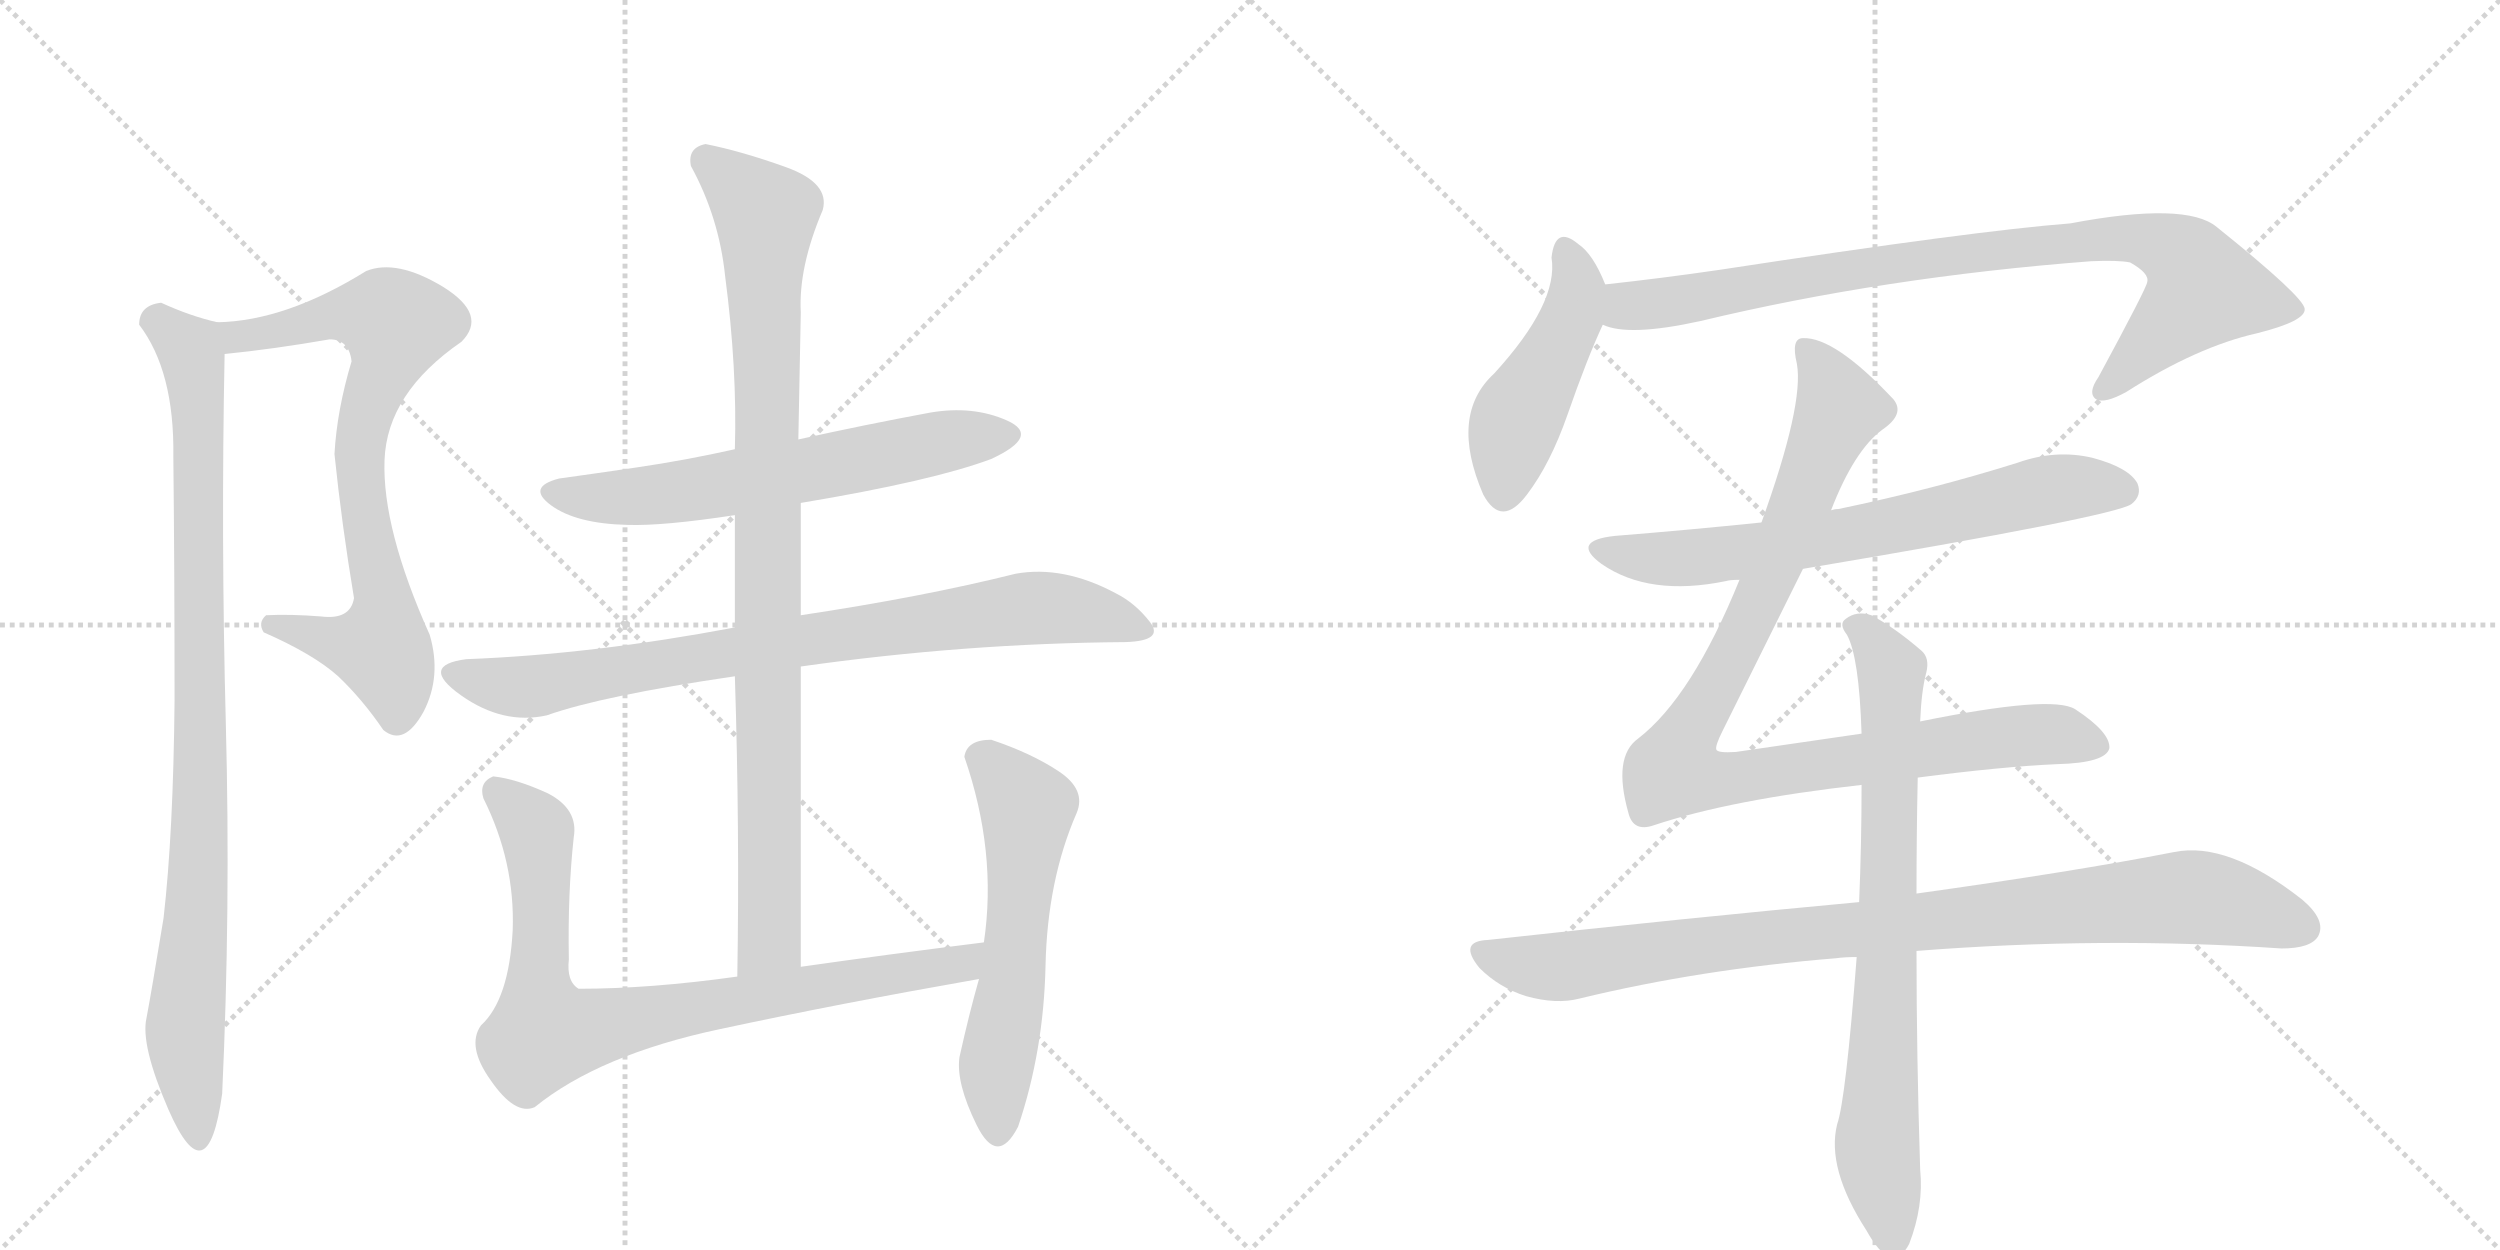 <svg version="1.1" viewBox="0 0 2048 1024" xmlns="http://www.w3.org/2000/svg">
  <g stroke="lightgray" stroke-dasharray="1,1" stroke-width="1" transform="scale(4, 4)">
    <line x1="0" y1="0" x2="256" y2="256"></line>
    <line x1="256" y1="0" x2="0" y2="256"></line>
    <line x1="128" y1="0" x2="128" y2="256"></line>
    <line x1="0" y1="128" x2="256" y2="128"></line>
    <line x1="256" y1="0" x2="512" y2="256"></line>
    <line x1="512" y1="0" x2="256" y2="256"></line>
    <line x1="384" y1="0" x2="384" y2="256"></line>
    <line x1="256" y1="128" x2="512" y2="128"></line>
  </g>
<g transform="scale(1, -1) translate(0, -850)">
   <style type="text/css">
    @keyframes keyframes0 {
      from {
       stroke: black;
       stroke-dashoffset: 759;
       stroke-width: 128;
       }
       71% {
       animation-timing-function: step-end;
       stroke: black;
       stroke-dashoffset: 0;
       stroke-width: 128;
       }
       to {
       stroke: black;
       stroke-width: 1024;
       }
       }
       #make-me-a-hanzi-animation-0 {
         animation: keyframes0 0.868s both;
         animation-delay: 0s;
         animation-timing-function: linear;
       }
    @keyframes keyframes1 {
      from {
       stroke: black;
       stroke-dashoffset: 925;
       stroke-width: 128;
       }
       75% {
       animation-timing-function: step-end;
       stroke: black;
       stroke-dashoffset: 0;
       stroke-width: 128;
       }
       to {
       stroke: black;
       stroke-width: 1024;
       }
       }
       #make-me-a-hanzi-animation-1 {
         animation: keyframes1 1.003s both;
         animation-delay: 0.868s;
         animation-timing-function: linear;
       }
    @keyframes keyframes2 {
      from {
       stroke: black;
       stroke-dashoffset: 632;
       stroke-width: 128;
       }
       67% {
       animation-timing-function: step-end;
       stroke: black;
       stroke-dashoffset: 0;
       stroke-width: 128;
       }
       to {
       stroke: black;
       stroke-width: 1024;
       }
       }
       #make-me-a-hanzi-animation-2 {
         animation: keyframes2 0.764s both;
         animation-delay: 1.87s;
         animation-timing-function: linear;
       }
    @keyframes keyframes3 {
      from {
       stroke: black;
       stroke-dashoffset: 819;
       stroke-width: 128;
       }
       73% {
       animation-timing-function: step-end;
       stroke: black;
       stroke-dashoffset: 0;
       stroke-width: 128;
       }
       to {
       stroke: black;
       stroke-width: 1024;
       }
       }
       #make-me-a-hanzi-animation-3 {
         animation: keyframes3 0.917s both;
         animation-delay: 2.635s;
         animation-timing-function: linear;
       }
    @keyframes keyframes4 {
      from {
       stroke: black;
       stroke-dashoffset: 947;
       stroke-width: 128;
       }
       76% {
       animation-timing-function: step-end;
       stroke: black;
       stroke-dashoffset: 0;
       stroke-width: 128;
       }
       to {
       stroke: black;
       stroke-width: 1024;
       }
       }
       #make-me-a-hanzi-animation-4 {
         animation: keyframes4 1.021s both;
         animation-delay: 3.551s;
         animation-timing-function: linear;
       }
    @keyframes keyframes5 {
      from {
       stroke: black;
       stroke-dashoffset: 830;
       stroke-width: 128;
       }
       73% {
       animation-timing-function: step-end;
       stroke: black;
       stroke-dashoffset: 0;
       stroke-width: 128;
       }
       to {
       stroke: black;
       stroke-width: 1024;
       }
       }
       #make-me-a-hanzi-animation-5 {
         animation: keyframes5 0.925s both;
         animation-delay: 4.572s;
         animation-timing-function: linear;
       }
    @keyframes keyframes6 {
      from {
       stroke: black;
       stroke-dashoffset: 570;
       stroke-width: 128;
       }
       65% {
       animation-timing-function: step-end;
       stroke: black;
       stroke-dashoffset: 0;
       stroke-width: 128;
       }
       to {
       stroke: black;
       stroke-width: 1024;
       }
       }
       #make-me-a-hanzi-animation-6 {
         animation: keyframes6 0.714s both;
         animation-delay: 5.497s;
         animation-timing-function: linear;
       }
    @keyframes keyframes7 {
      from {
       stroke: black;
       stroke-dashoffset: 466;
       stroke-width: 128;
       }
       60% {
       animation-timing-function: step-end;
       stroke: black;
       stroke-dashoffset: 0;
       stroke-width: 128;
       }
       to {
       stroke: black;
       stroke-width: 1024;
       }
       }
       #make-me-a-hanzi-animation-7 {
         animation: keyframes7 0.629s both;
         animation-delay: 6.211s;
         animation-timing-function: linear;
       }
    @keyframes keyframes8 {
      from {
       stroke: black;
       stroke-dashoffset: 885;
       stroke-width: 128;
       }
       74% {
       animation-timing-function: step-end;
       stroke: black;
       stroke-dashoffset: 0;
       stroke-width: 128;
       }
       to {
       stroke: black;
       stroke-width: 1024;
       }
       }
       #make-me-a-hanzi-animation-8 {
         animation: keyframes8 0.97s both;
         animation-delay: 6.84s;
         animation-timing-function: linear;
       }
    @keyframes keyframes9 {
      from {
       stroke: black;
       stroke-dashoffset: 687;
       stroke-width: 128;
       }
       69% {
       animation-timing-function: step-end;
       stroke: black;
       stroke-dashoffset: 0;
       stroke-width: 128;
       }
       to {
       stroke: black;
       stroke-width: 1024;
       }
       }
       #make-me-a-hanzi-animation-9 {
         animation: keyframes9 0.809s both;
         animation-delay: 7.811s;
         animation-timing-function: linear;
       }
    @keyframes keyframes10 {
      from {
       stroke: black;
       stroke-dashoffset: 989;
       stroke-width: 128;
       }
       76% {
       animation-timing-function: step-end;
       stroke: black;
       stroke-dashoffset: 0;
       stroke-width: 128;
       }
       to {
       stroke: black;
       stroke-width: 1024;
       }
       }
       #make-me-a-hanzi-animation-10 {
         animation: keyframes10 1.055s both;
         animation-delay: 8.62s;
         animation-timing-function: linear;
       }
    @keyframes keyframes11 {
      from {
       stroke: black;
       stroke-dashoffset: 934;
       stroke-width: 128;
       }
       75% {
       animation-timing-function: step-end;
       stroke: black;
       stroke-dashoffset: 0;
       stroke-width: 128;
       }
       to {
       stroke: black;
       stroke-width: 1024;
       }
       }
       #make-me-a-hanzi-animation-11 {
         animation: keyframes11 1.01s both;
         animation-delay: 9.675s;
         animation-timing-function: linear;
       }
    @keyframes keyframes12 {
      from {
       stroke: black;
       stroke-dashoffset: 773;
       stroke-width: 128;
       }
       72% {
       animation-timing-function: step-end;
       stroke: black;
       stroke-dashoffset: 0;
       stroke-width: 128;
       }
       to {
       stroke: black;
       stroke-width: 1024;
       }
       }
       #make-me-a-hanzi-animation-12 {
         animation: keyframes12 0.879s both;
         animation-delay: 10.685s;
         animation-timing-function: linear;
       }
</style>
<path d="M 218 346 Q 211 340 216 332 Q 257 314 277 296 Q 297 277 314 252 Q 331 238 347 267 Q 362 296 352 330 Q 313 417 315 473 Q 317 528 378 570 Q 400 592 363 615 Q 325 638 300 628 Q 234 587 178 586 C 148 584 154 557 184 560 Q 224 564 270 572 Q 286 572 288 554 Q 276 514 274 478 Q 280 420 290 360 Q 287 342 263 345 Q 238 347 218 346 Z" fill="lightgray"></path> 
<path d="M 178 586 Q 156 591 132 602 Q 114 600 114 584 Q 143 546 142 476 Q 143 383 143 276 Q 142 168 134 98 Q 124 37 120 16 Q 115 -6 138 -59 Q 170 -132 182 -46 Q 189 105 185 257 Q 181 409 184 560 C 184 584 184 584 178 586 Z" fill="lightgray"></path> 
<path d="M 762 512 Q 708 502 654 490 L 602 482 Q 562 473 521 467 Q 480 461 458 458 Q 431 451 451.5 436 Q 472 421 514 420 Q 543 419 602 428 L 656 438 Q 764 456 812 474 Q 853 493 825 505.5 Q 797 518 762 512 Z" fill="lightgray"></path> 
<path d="M 602 336 Q 486 314 382 310 Q 343 305 377.5 280.5 Q 412 256 448 264 Q 493 280 602 296 L 656 304 Q 790 323 922 324 Q 954 325 942 340.5 Q 930 356 914 364 Q 871 387 832 380 Q 756 361 656 346 L 602 336 Z" fill="lightgray"></path> 
<path d="M 654 490 Q 655 542 656 594 Q 654 631 674 678 Q 680 700 644 713 Q 608 726 578 732 Q 563 729 566 714 Q 589 672 594 624 Q 604 548 602 482 L 602 428 L 602 336 L 602 296 Q 606 171 604 50 C 604 20 656 28 656 58 Q 656 184 656 304 L 656 346 L 656 438 L 654 490 Z" fill="lightgray"></path> 
<path d="M 604 50 Q 533 40 474 40 Q 464 46 466 64 Q 465 118 470 164 Q 474 187 449 200 Q 423 212 404 214 Q 392 209 396 196 Q 422 144 420 88 Q 417 31 394 10 Q 382 -7 402 -35 Q 422 -64 438 -57 Q 491 -14 590 7 Q 688 28 802 48 C 832 53 836 82 806 78 Q 726 68 656 58 L 604 50 Z" fill="lightgray"></path> 
<path d="M 802 48 Q 794 20 786 -16 Q 783 -37 800 -71.5 Q 817 -106 834 -73 Q 855 -11 856.5 59 Q 858 129 882 184 Q 890 203 867.5 218 Q 845 233 812 244 Q 792 244 790 230 Q 817 152 806 78 L 802 48 Z" fill="lightgray"></path> 
<path d="M 1315 617 Q 1305 642 1293 650 Q 1274 666 1271 639 Q 1277 602 1224 544 Q 1187 510 1215 445 Q 1230 417 1251 445 Q 1270 470 1284 510 Q 1300 556 1313 584 C 1321 602 1321 602 1315 617 Z" fill="lightgray"></path> 
<path d="M 1313 584 Q 1334 574 1393 587 Q 1543 623 1713 636 Q 1735 637 1745 635 Q 1761 626 1759 619 Q 1759 615 1719 541 Q 1710 528 1717 523 Q 1724 519 1742 529 Q 1800 566 1849 577 Q 1889 587 1888 597 Q 1887 607 1816 664 Q 1791 685 1696 667 Q 1618 661 1409 629 Q 1361 622 1315 617 C 1285 614 1284 590 1313 584 Z" fill="lightgray"></path> 
<path d="M 1477 384 Q 1732 427 1746 437 Q 1755 444 1751 454 Q 1744 467 1714 475 Q 1684 482 1653 471 Q 1583 449 1506 433 Q 1503 433 1500 432 L 1443 422 Q 1385 416 1323 411 Q 1286 407 1312 388 Q 1351 361 1414 374 Q 1417 375 1425 375 L 1477 384 Z" fill="lightgray"></path> 
<path d="M 1571 213 Q 1640 222 1685 224 Q 1725 225 1728 237 Q 1729 250 1700 269 Q 1681 281 1573 259 L 1525 249 L 1422 234 Q 1407 233 1406 236 Q 1405 239 1411 251 L 1477 384 L 1500 432 Q 1519 481 1542 498 Q 1561 511 1551 523 Q 1503 574 1477 573 Q 1467 573 1472 552 Q 1478 519 1443 422 L 1425 375 Q 1386 279 1342 245 Q 1321 230 1334 184 Q 1338 168 1355 174 Q 1418 195 1525 207 L 1571 213 Z" fill="lightgray"></path> 
<path d="M 1523 111 Q 1382 98 1219 80 Q 1194 79 1212 57 Q 1228 41 1250 34 Q 1275 27 1294 32 Q 1393 56 1504 65 Q 1511 66 1521 66 L 1570 71 Q 1723 83 1869 73 Q 1893 73 1899 83 Q 1906 96 1886 113 Q 1825 161 1781 152 Q 1699 136 1570 118 L 1523 111 Z" fill="lightgray"></path> 
<path d="M 1573 259 Q 1574 284 1578 299 Q 1581 311 1574 317 Q 1552 336 1533 346 Q 1521 350 1512 343 Q 1506 339 1513 330 Q 1523 312 1525 249 L 1525 207 Q 1525 159 1523 111 L 1521 66 Q 1512 -51 1505 -71 Q 1496 -107 1529 -158 Q 1539 -176 1548 -180 Q 1558 -181 1564 -169 Q 1576 -138 1573 -108 Q 1570 -14 1570 71 L 1570 118 Q 1570 166 1571 213 L 1573 259 Z" fill="lightgray"></path> 
      <clipPath id="make-me-a-hanzi-clip-0">
      <path d="M 218 346 Q 211 340 216 332 Q 257 314 277 296 Q 297 277 314 252 Q 331 238 347 267 Q 362 296 352 330 Q 313 417 315 473 Q 317 528 378 570 Q 400 592 363 615 Q 325 638 300 628 Q 234 587 178 586 C 148 584 154 557 184 560 Q 224 564 270 572 Q 286 572 288 554 Q 276 514 274 478 Q 280 420 290 360 Q 287 342 263 345 Q 238 347 218 346 Z" fill="lightgray"></path>
      </clipPath>
      <path clip-path="url(#make-me-a-hanzi-clip-0)" d="M 185 581 L 203 574 L 290 593 L 312 592 L 324 584 L 300 511 L 294 473 L 314 364 L 313 323 L 290 320 L 225 338 " fill="none" id="make-me-a-hanzi-animation-0" stroke-dasharray="631 1262" stroke-linecap="round"></path>

      <clipPath id="make-me-a-hanzi-clip-1">
      <path d="M 178 586 Q 156 591 132 602 Q 114 600 114 584 Q 143 546 142 476 Q 143 383 143 276 Q 142 168 134 98 Q 124 37 120 16 Q 115 -6 138 -59 Q 170 -132 182 -46 Q 189 105 185 257 Q 181 409 184 560 C 184 584 184 584 178 586 Z" fill="lightgray"></path>
      </clipPath>
      <path clip-path="url(#make-me-a-hanzi-clip-1)" d="M 129 586 L 155 564 L 162 521 L 163 137 L 151 3 L 163 -62 L 159 -68 " fill="none" id="make-me-a-hanzi-animation-1" stroke-dasharray="797 1594" stroke-linecap="round"></path>

      <clipPath id="make-me-a-hanzi-clip-2">
      <path d="M 762 512 Q 708 502 654 490 L 602 482 Q 562 473 521 467 Q 480 461 458 458 Q 431 451 451.5 436 Q 472 421 514 420 Q 543 419 602 428 L 656 438 Q 764 456 812 474 Q 853 493 825 505.5 Q 797 518 762 512 Z" fill="lightgray"></path>
      </clipPath>
      <path clip-path="url(#make-me-a-hanzi-clip-2)" d="M 454 447 L 494 442 L 542 445 L 825 495 " fill="none" id="make-me-a-hanzi-animation-2" stroke-dasharray="504 1008" stroke-linecap="round"></path>

      <clipPath id="make-me-a-hanzi-clip-3">
      <path d="M 602 336 Q 486 314 382 310 Q 343 305 377.5 280.5 Q 412 256 448 264 Q 493 280 602 296 L 656 304 Q 790 323 922 324 Q 954 325 942 340.5 Q 930 356 914 364 Q 871 387 832 380 Q 756 361 656 346 L 602 336 Z" fill="lightgray"></path>
      </clipPath>
      <path clip-path="url(#make-me-a-hanzi-clip-3)" d="M 376 296 L 437 288 L 842 352 L 897 347 L 931 334 " fill="none" id="make-me-a-hanzi-animation-3" stroke-dasharray="691 1382" stroke-linecap="round"></path>

      <clipPath id="make-me-a-hanzi-clip-4">
      <path d="M 654 490 Q 655 542 656 594 Q 654 631 674 678 Q 680 700 644 713 Q 608 726 578 732 Q 563 729 566 714 Q 589 672 594 624 Q 604 548 602 482 L 602 428 L 602 336 L 602 296 Q 606 171 604 50 C 604 20 656 28 656 58 Q 656 184 656 304 L 656 346 L 656 438 L 654 490 Z" fill="lightgray"></path>
      </clipPath>
      <path clip-path="url(#make-me-a-hanzi-clip-4)" d="M 579 719 L 624 678 L 628 668 L 631 80 L 610 57 " fill="none" id="make-me-a-hanzi-animation-4" stroke-dasharray="819 1638" stroke-linecap="round"></path>

      <clipPath id="make-me-a-hanzi-clip-5">
      <path d="M 604 50 Q 533 40 474 40 Q 464 46 466 64 Q 465 118 470 164 Q 474 187 449 200 Q 423 212 404 214 Q 392 209 396 196 Q 422 144 420 88 Q 417 31 394 10 Q 382 -7 402 -35 Q 422 -64 438 -57 Q 491 -14 590 7 Q 688 28 802 48 C 832 53 836 82 806 78 Q 726 68 656 58 L 604 50 Z" fill="lightgray"></path>
      </clipPath>
      <path clip-path="url(#make-me-a-hanzi-clip-5)" d="M 408 202 L 439 171 L 440 40 L 446 4 L 789 60 L 799 71 " fill="none" id="make-me-a-hanzi-animation-5" stroke-dasharray="702 1404" stroke-linecap="round"></path>

      <clipPath id="make-me-a-hanzi-clip-6">
      <path d="M 802 48 Q 794 20 786 -16 Q 783 -37 800 -71.5 Q 817 -106 834 -73 Q 855 -11 856.5 59 Q 858 129 882 184 Q 890 203 867.5 218 Q 845 233 812 244 Q 792 244 790 230 Q 817 152 806 78 L 802 48 Z" fill="lightgray"></path>
      </clipPath>
      <path clip-path="url(#make-me-a-hanzi-clip-6)" d="M 807 227 L 842 188 L 816 -22 L 818 -72 " fill="none" id="make-me-a-hanzi-animation-6" stroke-dasharray="442 884" stroke-linecap="round"></path>

      <clipPath id="make-me-a-hanzi-clip-7">
      <path d="M 1315 617 Q 1305 642 1293 650 Q 1274 666 1271 639 Q 1277 602 1224 544 Q 1187 510 1215 445 Q 1230 417 1251 445 Q 1270 470 1284 510 Q 1300 556 1313 584 C 1321 602 1321 602 1315 617 Z" fill="lightgray"></path>
      </clipPath>
      <path clip-path="url(#make-me-a-hanzi-clip-7)" d="M 1282 644 L 1292 613 L 1288 591 L 1242 505 L 1232 448 " fill="none" id="make-me-a-hanzi-animation-7" stroke-dasharray="338 676" stroke-linecap="round"></path>

      <clipPath id="make-me-a-hanzi-clip-8">
      <path d="M 1313 584 Q 1334 574 1393 587 Q 1543 623 1713 636 Q 1735 637 1745 635 Q 1761 626 1759 619 Q 1759 615 1719 541 Q 1710 528 1717 523 Q 1724 519 1742 529 Q 1800 566 1849 577 Q 1889 587 1888 597 Q 1887 607 1816 664 Q 1791 685 1696 667 Q 1618 661 1409 629 Q 1361 622 1315 617 C 1285 614 1284 590 1313 584 Z" fill="lightgray"></path>
      </clipPath>
      <path clip-path="url(#make-me-a-hanzi-clip-8)" d="M 1319 589 L 1333 599 L 1587 640 L 1732 655 L 1778 646 L 1793 635 L 1805 613 L 1722 529 " fill="none" id="make-me-a-hanzi-animation-8" stroke-dasharray="757 1514" stroke-linecap="round"></path>

      <clipPath id="make-me-a-hanzi-clip-9">
      <path d="M 1477 384 Q 1732 427 1746 437 Q 1755 444 1751 454 Q 1744 467 1714 475 Q 1684 482 1653 471 Q 1583 449 1506 433 Q 1503 433 1500 432 L 1443 422 Q 1385 416 1323 411 Q 1286 407 1312 388 Q 1351 361 1414 374 Q 1417 375 1425 375 L 1477 384 Z" fill="lightgray"></path>
      </clipPath>
      <path clip-path="url(#make-me-a-hanzi-clip-9)" d="M 1315 401 L 1360 392 L 1402 394 L 1514 411 L 1691 451 L 1739 448 " fill="none" id="make-me-a-hanzi-animation-9" stroke-dasharray="559 1118" stroke-linecap="round"></path>

      <clipPath id="make-me-a-hanzi-clip-10">
      <path d="M 1571 213 Q 1640 222 1685 224 Q 1725 225 1728 237 Q 1729 250 1700 269 Q 1681 281 1573 259 L 1525 249 L 1422 234 Q 1407 233 1406 236 Q 1405 239 1411 251 L 1477 384 L 1500 432 Q 1519 481 1542 498 Q 1561 511 1551 523 Q 1503 574 1477 573 Q 1467 573 1472 552 Q 1478 519 1443 422 L 1425 375 Q 1386 279 1342 245 Q 1321 230 1334 184 Q 1338 168 1355 174 Q 1418 195 1525 207 L 1571 213 Z" fill="lightgray"></path>
      </clipPath>
      <path clip-path="url(#make-me-a-hanzi-clip-10)" d="M 1480 563 L 1507 516 L 1436 346 L 1371 219 L 1409 211 L 1667 248 L 1719 239 " fill="none" id="make-me-a-hanzi-animation-10" stroke-dasharray="861 1722" stroke-linecap="round"></path>

      <clipPath id="make-me-a-hanzi-clip-11">
      <path d="M 1523 111 Q 1382 98 1219 80 Q 1194 79 1212 57 Q 1228 41 1250 34 Q 1275 27 1294 32 Q 1393 56 1504 65 Q 1511 66 1521 66 L 1570 71 Q 1723 83 1869 73 Q 1893 73 1899 83 Q 1906 96 1886 113 Q 1825 161 1781 152 Q 1699 136 1570 118 L 1523 111 Z" fill="lightgray"></path>
      </clipPath>
      <path clip-path="url(#make-me-a-hanzi-clip-11)" d="M 1216 68 L 1283 58 L 1475 85 L 1791 115 L 1822 112 L 1886 90 " fill="none" id="make-me-a-hanzi-animation-11" stroke-dasharray="806 1612" stroke-linecap="round"></path>

      <clipPath id="make-me-a-hanzi-clip-12">
      <path d="M 1573 259 Q 1574 284 1578 299 Q 1581 311 1574 317 Q 1552 336 1533 346 Q 1521 350 1512 343 Q 1506 339 1513 330 Q 1523 312 1525 249 L 1525 207 Q 1525 159 1523 111 L 1521 66 Q 1512 -51 1505 -71 Q 1496 -107 1529 -158 Q 1539 -176 1548 -180 Q 1558 -181 1564 -169 Q 1576 -138 1573 -108 Q 1570 -14 1570 71 L 1570 118 Q 1570 166 1571 213 L 1573 259 Z" fill="lightgray"></path>
      </clipPath>
      <path clip-path="url(#make-me-a-hanzi-clip-12)" d="M 1520 337 L 1550 301 L 1538 -97 L 1550 -168 " fill="none" id="make-me-a-hanzi-animation-12" stroke-dasharray="645 1290" stroke-linecap="round"></path>

</g>
</svg>
